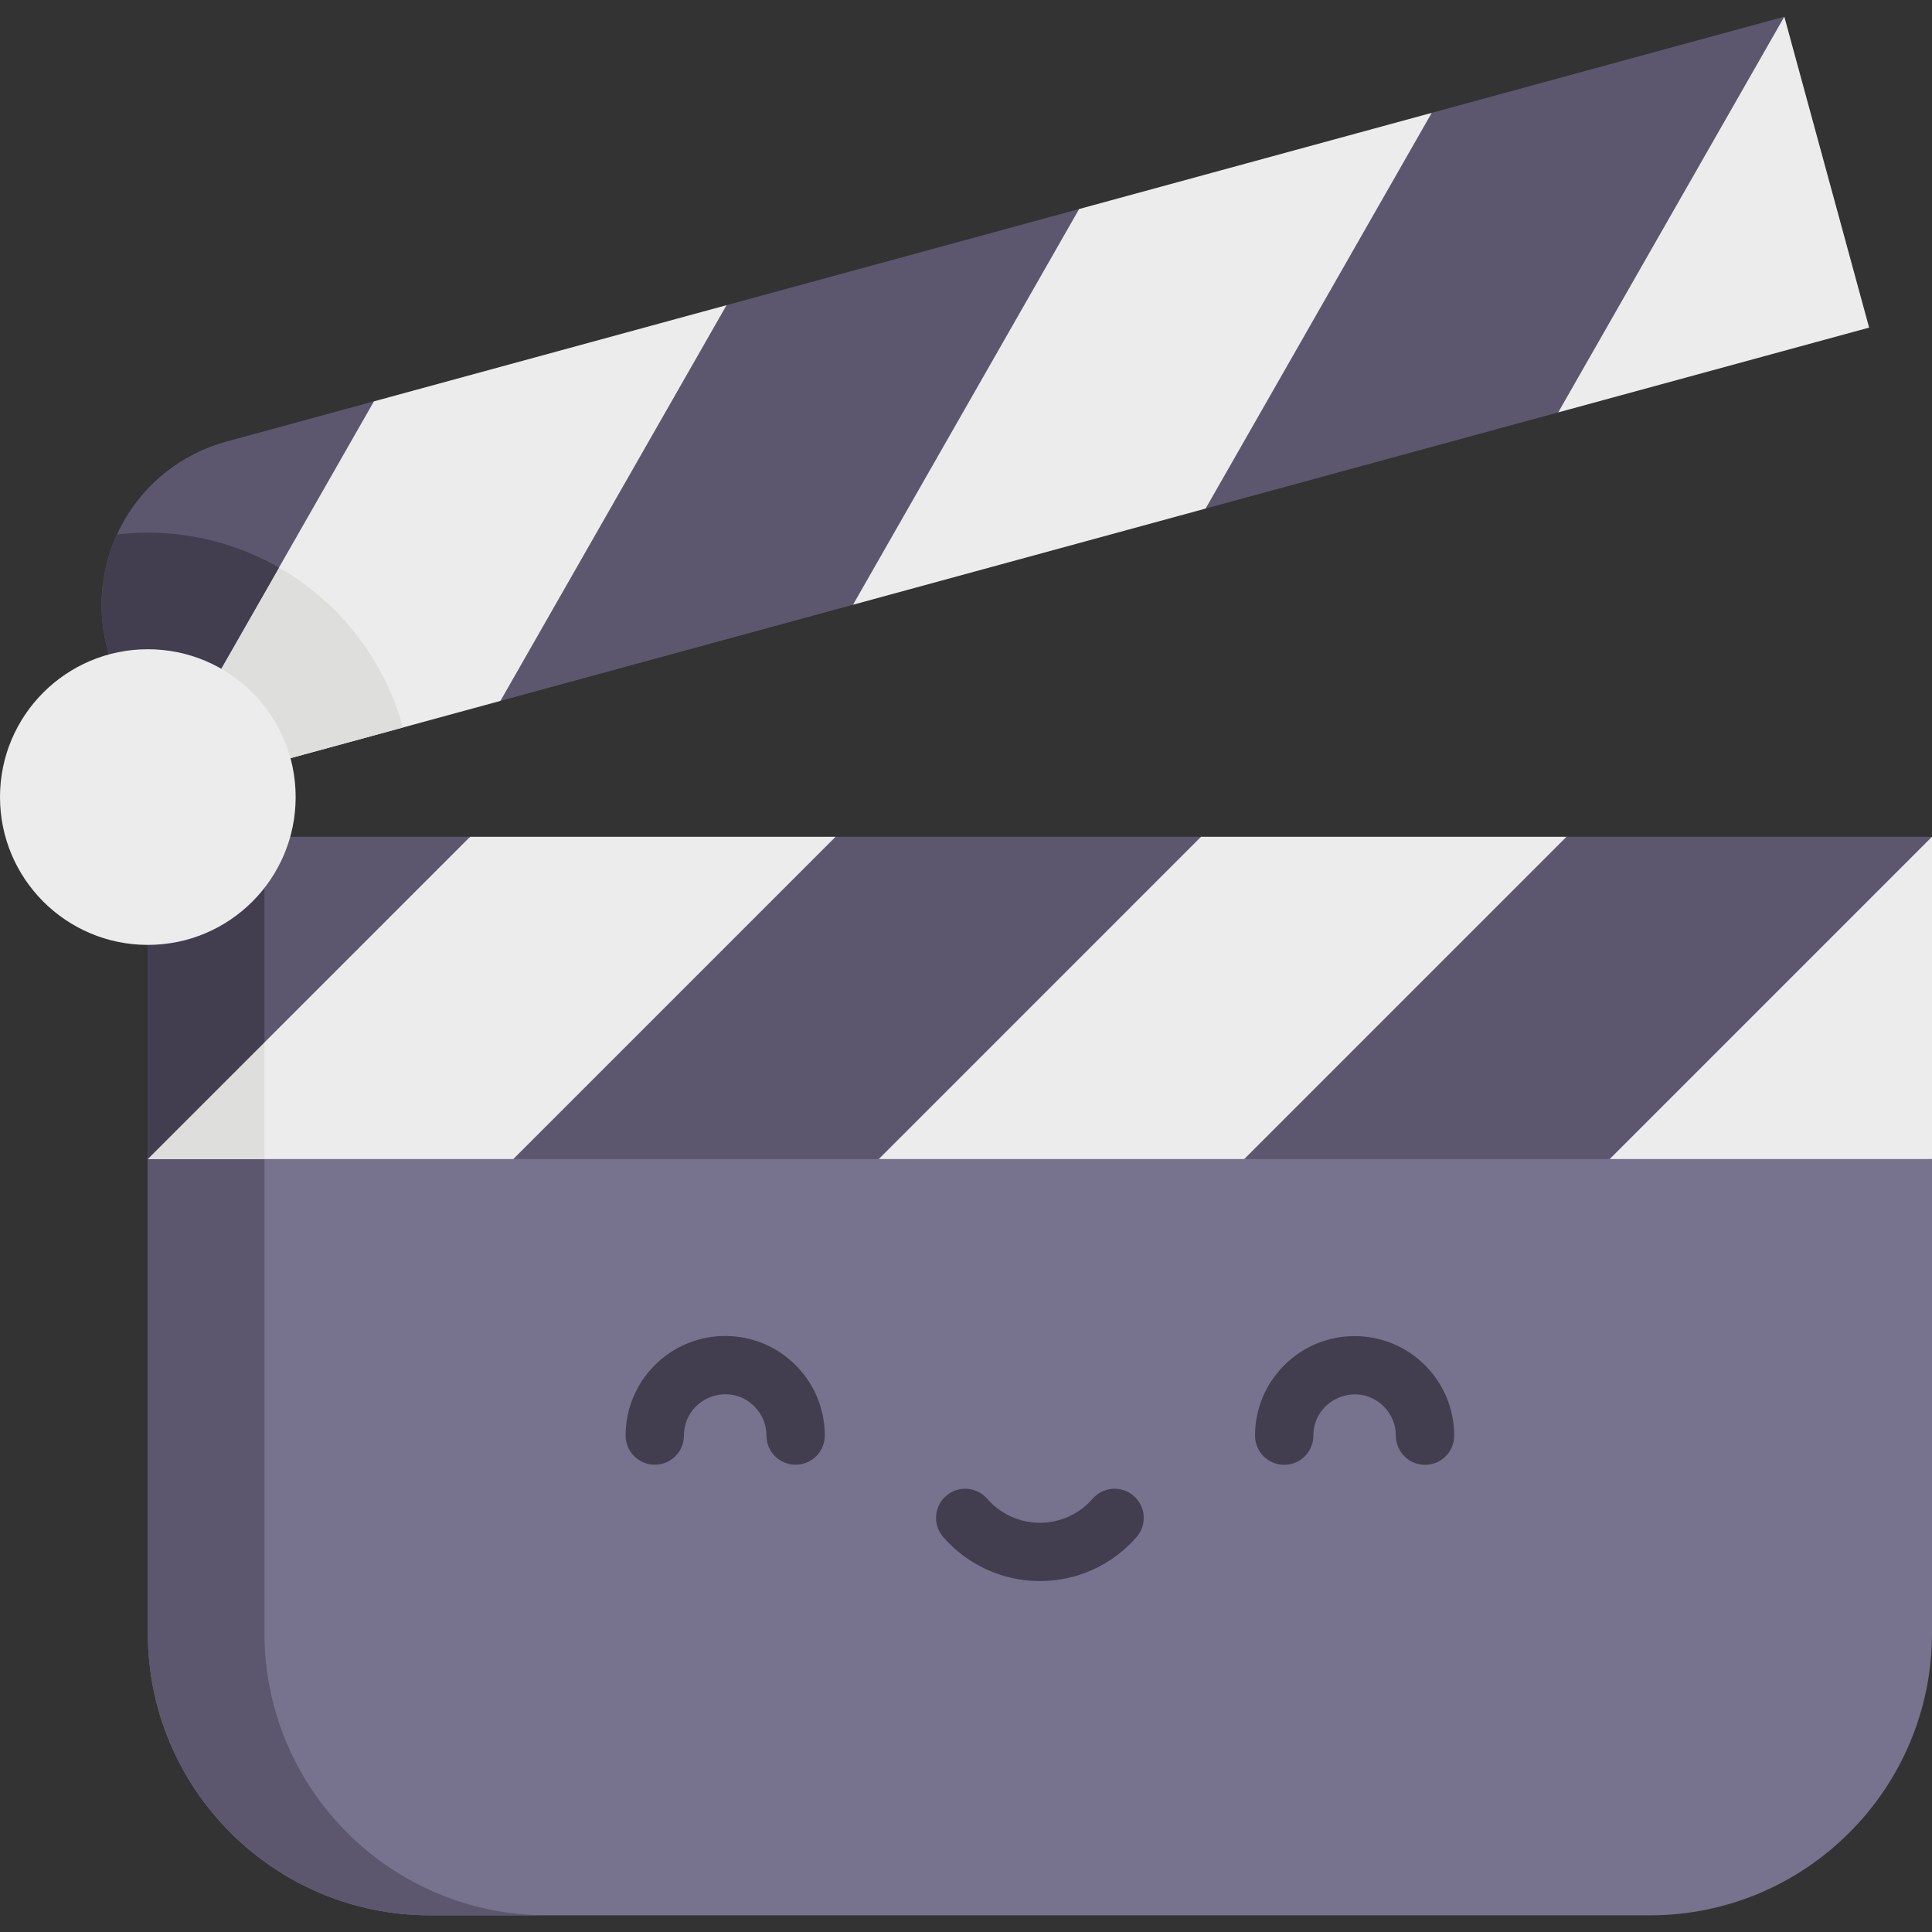 <svg id="Capa_1" enable-background="new 0 0 497 497" height="512" viewBox="0 0 497 497" width="512" xmlns="http://www.w3.org/2000/svg"><rect x="0" y="0" width="497" height="497" fill="#333333" stroke="none"/><g><g fill="#ececec"><path d="m459.011 4.291 21.815 79.984-79.985 21.815-16.266-38.53z"/><path d="m186.901 78.506-90.703 24.738-52.885 39.223-5.285 62.577 90.703-24.739 74.437-63.269z"/><path d="m368.308 29.029-90.704 24.738-74.436 63.269 16.267 38.531 90.703-24.738 74.437-63.269z"/></g><path d="m267.514 271.742-229.486 26.42v121.945c0 40.1 32.503 72.603 72.613 72.603h313.756c40.1 0 72.603-32.503 72.603-72.603v-121.945z" fill="#77728d"/><path d="m38.028 298.162v121.945c0 40.1 32.503 72.603 72.613 72.603h30c-40.11 0-72.613-32.503-72.613-72.603v-121.945z" fill="#5c576e"/><path d="m497 215.255v82.907h-82.906l-5.555-41.454z" fill="#ececec"/><path d="m214.951 215.255h-94.017l-61.341 23.926-21.565 58.981h94.016l88.462-41.454z" fill="#ececec"/><path d="m402.984 215.255h-94.017l-88.461 41.453 5.555 41.454h94.016l88.462-41.454z" fill="#ececec"/><path d="m497 215.255-82.906 82.907h-94.017l82.907-82.907z" fill="#5c576e"/><path d="m308.967 215.255-82.906 82.907h-94.017l82.907-82.907z" fill="#5c576e"/><path d="m120.934 215.255-82.906 82.907v-82.907z" fill="#5c576e"/><path d="m68.028 268.162h-19.031l-10.969 30h30z" fill="#dededc"/><path d="m68.028 215.255h-30v82.907l30-30z" fill="#423e4f"/><path d="m459.011 4.291-58.17 101.799-90.703 24.739 58.17-101.8z" fill="#5c576e"/><path d="m277.604 53.767-58.169 101.8-90.704 24.738 58.17-101.799z" fill="#5c576e"/><path d="m103.649 187.146c-6.907-25.293-28.068-44.749-54.284-49.167l-6.052 4.488-5.286 62.577z" fill="#dededc"/><path d="m58.227 113.6c-23.204 6.329-36.884 30.269-30.555 53.473l10.356 37.971 58.17-101.8z" fill="#5c576e"/><path d="m71.762 146.007c-9.951-5.708-21.463-8.991-33.734-8.991-2.686 0-5.331.174-7.937.478-4.102 8.952-5.213 19.336-2.419 29.578l10.356 37.971z" fill="#423e4f"/><circle cx="38.028" cy="205.044" fill="#ececec" r="38.028"/><g><g><path d="m204.671 376.797h-.001c-4.142-.001-7.5-3.359-7.499-7.501 0-2.835-1.103-5.5-3.107-7.505-6.689-6.69-18.118-1.905-18.119 7.501 0 4.142-3.358 7.499-7.5 7.499 0 0 0 0-.001 0-4.142 0-7.5-3.359-7.499-7.501.001-6.842 2.667-13.273 7.505-18.11 10.002-9.998 26.214-10.006 36.223.006 4.837 4.839 7.5 11.271 7.499 18.113-.002 4.141-3.359 7.498-7.501 7.498z" fill="#423e4f"/></g><g><path d="m366.583 376.826h-.001c-4.142-.001-7.5-3.359-7.499-7.501 0-2.834-1.103-5.5-3.107-7.505-6.689-6.69-18.118-1.905-18.119 7.501 0 4.142-3.358 7.499-7.5 7.499 0 0 0 0-.001 0-4.142 0-7.5-3.359-7.499-7.501.001-6.842 2.667-13.273 7.505-18.11 10.001-9.997 26.213-10.007 36.223.007 4.837 4.838 7.5 11.271 7.499 18.112-.002 4.141-3.359 7.498-7.501 7.498z" fill="#423e4f"/></g><g><path d="m267.513 406.732c-.002 0-.004 0-.006 0-9.531-.002-18.594-4.132-24.866-11.331-2.721-3.123-2.395-7.861.729-10.582 3.123-2.721 7.86-2.396 10.582.729 3.422 3.928 8.364 6.182 13.558 6.183h.003c5.193 0 10.134-2.252 13.557-6.179 2.723-3.123 7.46-3.447 10.582-.725s3.446 7.46.725 10.582c-6.273 7.196-15.335 11.323-24.864 11.323z" fill="#423e4f"/></g></g></g></svg>